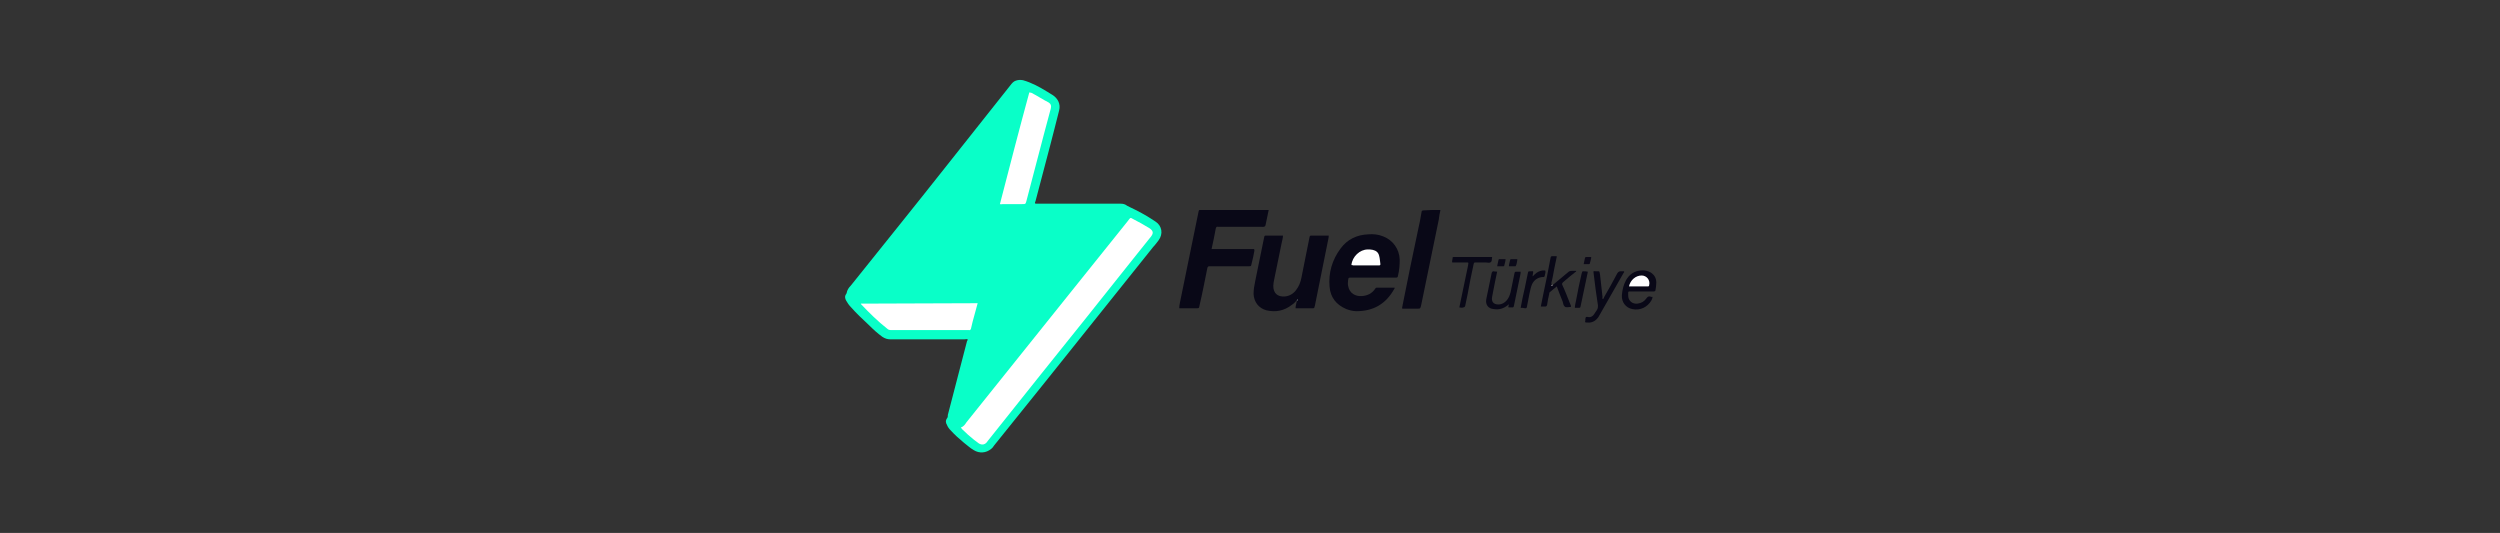 <?xml version="1.0" encoding="utf-8"?>
<!-- Generator: Adobe Illustrator 26.3.1, SVG Export Plug-In . SVG Version: 6.00 Build 0)  -->
<svg version="1.1" id="Layer_1" xmlns="http://www.w3.org/2000/svg" xmlns:xlink="http://www.w3.org/1999/xlink" x="0px" y="0px"
	 viewBox="0 0 595.3 126.9" style="enable-background:new 0 0 595.3 126.9;" xml:space="preserve">
<rect x="0" y="0" width="595.3" height="126.9" fill="#333333" stroke="none"/>
<style type="text/css">
	.st0{display:none;fill:#FFFFFF;}
	.st1{fill:#09FFC8;}
	.st2{fill:#090817;}
	.st3{fill:#0A0917;}
	.st4{fill:#0B0918;}
	.st5{fill:#0B0A19;}
	.st6{fill:#0C0918;}
	.st7{fill:#D2CDD0;}
	.st8{fill:#929EA4;}
	.st9{fill:#FFFFFF;}
	.st10{fill:#FEFEFE;}
</style>
<g>
	<path class="st0" d="M439.3,139.7c-94.4,0-188.8,0-283.2,0c0-50.8,0-101.7,0-152.5c94.4,0,188.8,0,283.2,0
		C439.3,38,439.3,88.9,439.3,139.7z"/>
	<path class="st1" d="M230.4,80.8c-0.3-0.1-0.5,0-0.7,0c-5.9,0-11.8,0-17.7,0c-0.7,0-1.3-0.2-1.9-0.6c-1.1-0.8-2.1-1.7-3.1-2.7
		c-1.6-1.5-3.1-2.9-4.5-4.5c-0.4-0.4-0.7-0.9-1-1.4c-0.3-0.5-0.4-1.1,0-1.6c0-0.1,0.1-0.1,0.1-0.2c0.1-0.7,0.5-1.3,1-1.8
		c7.6-9.5,15.2-18.9,22.7-28.4c5.1-6.4,10.2-12.9,15.3-19.3c0.4-0.5,0.7-0.9,1.3-1.1c0.6-0.2,1.1-0.2,1.7-0.1
		c2.1,0.6,3.9,1.6,5.7,2.7c0.4,0.3,0.9,0.5,1.3,0.8c1.3,0.8,2,2.2,1.6,3.7c-0.7,2.9-1.5,5.8-2.2,8.6c-1.1,4.3-2.3,8.6-3.4,12.9
		c0,0.1,0,0.2-0.1,0.2c-0.1,0.5-0.1,0.5,0.4,0.5c6.1,0,12.3,0,18.4,0c0.5,0,1,0,1.5,0c0.6,0,1.1,0.1,1.6,0.5
		c0.2,0.1,0.4,0.2,0.6,0.3c1.9,0.9,3.8,1.9,5.6,3.1c0.2,0.1,0.4,0.3,0.6,0.4c1.5,1,1.8,2.9,0.7,4.4c-0.4,0.5-0.8,1.1-1.3,1.6
		c-8.7,10.8-17.3,21.7-26,32.5c-4,4.9-7.9,9.9-11.9,14.8c-0.2,0.3-0.4,0.6-0.7,0.8c-1.2,1-2.8,1.1-4.1,0.3c-0.9-0.5-1.6-1.2-2.4-1.8
		c-1.1-0.9-2.2-1.9-3.1-2.9c-0.4-0.4-0.7-0.8-0.9-1.3c-0.3-0.5-0.4-1,0-1.6c0.2-0.2,0.2-0.5,0.2-0.8c1.5-5.9,3.1-11.8,4.6-17.7
		C230.4,81.1,230.5,81,230.4,80.8z"/>
	<path class="st2" d="M302.1,50c-0.2,1-0.4,2-0.6,2.9c-0.1,0.3-0.1,0.8-0.3,1c-0.3,0.2-0.7,0.1-1.1,0.1c-3.2,0-6.5,0-9.7,0
		c-0.1,0-0.2,0-0.4,0c-0.3-0.1-0.4,0.1-0.5,0.4c-0.3,1.6-0.6,3.2-1,4.9c0.7,0,1.3,0,2,0c0.7,0,1.3,0,2,0c0.7,0,1.4,0,2.1,0
		c0.7,0,1.3,0,2,0c0.7,0,1.3,0,2,0c0.1,0.1,0.1,0.3,0.1,0.4c-0.2,1.1-0.4,2.1-0.7,3.2c-0.1,0.5-0.1,0.5-0.6,0.5c-3,0-6,0-9,0
		c-0.1,0-0.2,0-0.4,0c-0.3,0-0.4,0.1-0.5,0.4c-0.6,3-1.2,6.1-1.9,9.1c-0.1,0.5-0.1,0.5-0.6,0.5c-1.3,0-2.5,0-3.8,0
		c-0.1,0-0.3,0-0.4,0c0-0.5,0.1-1,0.2-1.5c1.5-7.2,2.9-14.3,4.4-21.5c0.1-0.4,0.1-0.4,0.5-0.4c5.2,0,10.4,0,15.6,0
		C301.9,50,302,50,302.1,50z"/>
	<path class="st2" d="M332.1,68.5c0,0.1,0,0.2-0.1,0.3c-2,3.6-5,5.3-9,5.3c-0.8,0-1.6-0.2-2.4-0.5c-2.4-1-3.8-2.8-4-5.3
		c-0.3-3.3,0.6-6.4,2.6-9.1c1.6-2.2,3.9-3.3,6.6-3.4c1.2-0.1,2.4,0,3.6,0.5c2.3,0.9,3.8,3,3.9,5.5c0,1.3-0.1,2.6-0.4,3.8
		c-0.1,0.5-0.1,0.5-0.7,0.5c-3.5,0-6.9,0-10.4,0c-0.7,0-0.7,0-0.8,0.7c0,0.4-0.1,0.8,0,1.2c0.3,1.9,1.8,2.6,3.3,2.5
		c1.3-0.1,2.4-0.6,3.2-1.8c0.1-0.2,0.2-0.2,0.4-0.2C329.4,68.5,330.7,68.5,332.1,68.5C332.1,68.5,332.1,68.5,332.1,68.5z"/>
	<path class="st2" d="M308.8,71.5c-0.4,0.4-0.7,0.8-1.2,1.1c-1.8,1.4-3.8,1.8-6,1.3c-1.9-0.5-3-2-3.1-3.9c0-1.1,0.2-2.1,0.4-3.1
		c0.7-3.4,1.4-6.9,2.1-10.3c0.1-0.5,0.1-0.5,0.6-0.5c1.3,0,2.6,0,3.9,0c0,0.6-0.2,1.2-0.3,1.7c-0.6,2.9-1.2,5.9-1.8,8.8
		c-0.1,0.5-0.2,1-0.2,1.5c0,1.7,1,2.6,2.7,2.5c1.1-0.1,2-0.6,2.7-1.5c0.7-0.9,1.1-1.9,1.3-3c0.6-3.2,1.3-6.3,1.9-9.5
		c0.1-0.5,0.1-0.5,0.6-0.5c1.3,0,2.6,0,4,0c0,0.6-0.2,1.2-0.3,1.8c-1,5-2,9.9-3,14.9c0,0.1-0.1,0.2-0.1,0.3c0,0.2-0.1,0.3-0.3,0.3
		c-1.4,0-2.8,0-4.2,0c0-0.6,0.2-1.2,0.3-1.7C309,71.5,309,71.4,308.8,71.5z"/>
	<path class="st2" d="M343,50c-0.2,0.8-0.3,1.5-0.4,2.3c-1.4,6.8-2.8,13.6-4.2,20.4c-0.2,0.8-0.2,0.8-0.9,0.8c-1.2,0-2.4,0-3.6,0
		c-0.1-0.3,0.1-0.6,0.1-0.9c1.2-6,2.4-12,3.7-18c0.3-1.4,0.6-2.7,0.8-4.1c0-0.2,0.1-0.4,0.4-0.4C340.1,50,341.5,50,343,50z"/>
	<path class="st2" d="M393.5,70.7c0,0.4-0.2,0.6-0.3,0.9c-0.9,1.5-2.6,2.4-4.5,2c-1.6-0.3-2.6-1.7-2.5-3.3c0.1-1.3,0.4-2.5,1-3.6
		c0.8-1.4,2-2.2,3.6-2.3c0.8-0.1,1.6,0.1,2.3,0.5c0.9,0.6,1.3,1.4,1.3,2.4c0,0.6-0.1,1.2-0.2,1.8c0,0.2-0.2,0.3-0.4,0.3
		c-0.5,0-1,0-1.4,0c-1.4,0-2.8,0-4.2,0c-0.5,0-0.5,0-0.5,0.5c0,0.4,0,0.8,0.1,1.1c0.3,0.9,1.1,1.4,2.1,1.3c0.9-0.1,1.6-0.5,2.1-1.2
		c0.3-0.4,0.5-0.6,1-0.5C393,70.7,393.2,70.7,393.5,70.7z"/>
	<path class="st2" d="M369.7,67.9c1.2-1,2.4-2,3.6-3c0.3-0.3,0.6-0.4,1-0.4c0.3,0,0.7,0,1,0c0.1,0.2-0.1,0.2-0.2,0.3
		c-1,0.8-2,1.6-2.9,2.4c-0.2,0.2-0.3,0.4-0.2,0.6c0.7,1.5,1.3,3.1,1.9,4.6c0.1,0.2,0.2,0.4,0.2,0.6c-0.1,0.1-0.1,0.1-0.2,0.1
		c-0.5,0-1,0.2-1.3-0.1c-0.3-0.2-0.4-0.8-0.5-1.2c-0.5-1.2-0.9-2.3-1.4-3.6c-0.6,0.5-1.1,0.9-1.7,1.4c-0.1,0.1-0.1,0.3-0.1,0.4
		c-0.2,0.9-0.4,1.7-0.5,2.6c-0.1,0.3-0.2,0.4-0.5,0.4c-0.3,0-0.6,0-1,0c0.2-1,0.4-2,0.6-3c0.6-2.8,1.2-5.7,1.7-8.5
		c0.1-0.5,0.1-0.5,0.7-0.5c0.2,0,0.4,0,0.7,0c0,0,0.1,0,0.1,0.1c-0.2,1-0.4,1.9-0.6,2.9c-0.2,1.1-0.4,2.3-0.7,3.4
		C369.5,67.8,369.5,68,369.7,67.9z"/>
	<path class="st2" d="M381.7,71.2c0.2-0.1,0.2-0.3,0.3-0.5c1.1-1.9,2.1-3.7,3.1-5.6c0.2-0.3,0.4-0.5,0.8-0.5c0.3,0,0.5,0,0.8,0
		c0.1,0.2,0,0.3-0.1,0.4c-1.9,3.3-3.8,6.7-5.7,10c-0.2,0.4-0.4,0.7-0.7,1c-0.7,0.7-1.5,0.9-2.4,0.8c-0.4,0-0.4-0.1-0.3-0.5
		c0-0.1,0-0.2,0-0.3c0.1-0.6,0.1-0.6,0.7-0.5c0.6,0.1,1.1-0.2,1.4-0.7c0.2-0.3,0.4-0.6,0.6-0.9c0.3-0.4,0.3-0.7,0.3-1.2
		c-0.4-2.5-0.7-4.9-1-7.4c-0.1-0.9-0.2-0.7,0.6-0.7c0.9,0,0.7-0.1,0.9,0.8c0.2,1.8,0.4,3.6,0.6,5.4
		C381.5,70.9,381.5,71.1,381.7,71.2z"/>
	<path class="st2" d="M356.5,64.7c-0.2,0.8-0.3,1.6-0.5,2.4c-0.2,1.2-0.5,2.4-0.7,3.6c-0.2,1.1,0.3,1.8,1.5,1.8c0.8,0,1.5-0.4,2-1
		c0.5-0.6,0.7-1.2,0.9-1.9c0.3-1.5,0.6-2.9,0.9-4.4c0.1-0.5,0.1-0.5,0.6-0.5c0.2,0,0.5,0,0.7,0c0,0,0.1,0,0.2,0
		c0,0.6-0.2,1.2-0.3,1.8c-0.4,2.1-0.9,4.2-1.3,6.3c-0.1,0.4-0.1,0.4-0.5,0.4c-0.3,0-0.5,0-0.8,0c-0.1-0.3,0.1-0.5,0.1-0.7
		c-0.1,0-0.2,0.1-0.3,0.2c-1,0.8-2.1,1.1-3.3,0.9c-1.3-0.1-2-1-1.8-2.3c0.4-2.1,0.9-4.2,1.3-6.3c0.1-0.3,0.2-0.4,0.5-0.4
		C355.8,64.7,356.1,64.6,356.5,64.7z"/>
	<path class="st2" d="M347.5,73.2c0.2-1,0.4-1.9,0.6-2.9c0.5-2.4,1-4.8,1.5-7.2c0,0,0,0,0-0.1c0.1-0.5,0.1-0.5-0.4-0.5
		c-1,0-1.9,0-2.9,0c-0.2,0-0.3,0-0.5,0c-0.1-0.4,0.1-0.7,0.1-1.1c0-0.2,0.1-0.2,0.3-0.2c0.1,0,0.2,0,0.2,0c2.9,0,5.7,0,8.6,0
		c0.1,0,0.2,0,0.3,0c0,0.1,0,0.1,0,0.1c-0.1,0.4,0,0.9-0.3,1.1c-0.3,0.3-0.8,0.1-1.2,0.1c-0.8,0-1.5,0-2.3,0c-0.5,0-0.5,0-0.6,0.4
		c-0.5,2.3-1,4.7-1.4,7c-0.2,1-0.4,1.9-0.6,2.9c-0.1,0.3-0.2,0.4-0.5,0.4C348.3,73.3,347.9,73.3,347.5,73.2z"/>
	<path class="st2" d="M362.1,73.3c0.3-1.6,0.6-3.2,1-4.8c0.2-1.1,0.5-2.3,0.7-3.4c0.1-0.5,0.1-0.5,0.6-0.5c0.7,0,0.8-0.2,0.6,0.7
		c0,0.1,0,0.3-0.1,0.5c0.3-0.1,0.4-0.4,0.6-0.5c0.5-0.5,1.1-0.8,1.8-0.9c0.2,0,0.4,0,0.5,0c0.2,0,0.2,0.1,0.2,0.3c0,0.1,0,0.1,0,0.2
		c-0.1,0.3-0.1,0.6-0.2,0.9c-0.2,0.3-0.5,0.1-0.8,0.2c-1,0.2-1.7,0.7-2.2,1.7c-0.3,0.7-0.4,1.4-0.6,2.2c-0.2,1-0.4,2.1-0.6,3.1
		c-0.1,0.4-0.1,0.4-0.5,0.4C362.8,73.3,362.5,73.3,362.1,73.3z"/>
	<path class="st3" d="M378.1,64.7c-0.2,0.8-0.3,1.6-0.5,2.4c-0.4,1.9-0.8,3.8-1.2,5.7c-0.1,0.5-0.1,0.5-0.6,0.5c-0.3,0-0.5,0-0.8,0
		c0-0.6,0.2-1.2,0.3-1.8c0.4-2.1,0.8-4.2,1.3-6.3c0-0.1,0.1-0.2,0.1-0.3c0-0.2,0.1-0.3,0.3-0.3C377.4,64.6,377.7,64.6,378.1,64.7z"
		/>
	<path class="st4" d="M356.5,63.4c0.1-0.5,0.2-1,0.3-1.4c0-0.2,0.1-0.3,0.3-0.3c0.5,0,0.9,0,1.4,0c0,0.6-0.2,1-0.3,1.5
		c0,0.2-0.1,0.2-0.2,0.2C357.5,63.4,357,63.4,356.5,63.4z"/>
	<path class="st5" d="M361.3,61.7c0,0.1,0,0.2,0,0.2c-0.1,0.5-0.1,1-0.4,1.5c-0.5,0-1.1,0-1.6,0c0-0.5,0.2-1,0.3-1.5
		c0-0.2,0.2-0.2,0.3-0.2C360.4,61.7,360.9,61.7,361.3,61.7z"/>
	<path class="st6" d="M377.1,62.9c0.1-0.5,0.2-1,0.3-1.4c0-0.2,0.1-0.3,0.4-0.3c0.4,0,0.7,0,1.1,0c0,0.5-0.2,1-0.3,1.4
		c0,0.2-0.1,0.3-0.3,0.3C377.9,62.9,377.5,62.9,377.1,62.9z"/>
	<path class="st7" d="M369.7,67.9c0,0.1-0.1,0.2-0.2,0.2c-0.1,0-0.1-0.2,0-0.2c0-0.1,0.1-0.1,0.1-0.2
		C369.6,67.8,369.6,67.9,369.7,67.9z"/>
	<path class="st8" d="M308.8,71.5c0-0.1,0.1-0.2,0.2-0.2c0.1,0.1,0,0.2-0.1,0.3C308.9,71.6,308.9,71.5,308.8,71.5z"/>
	<path class="st9" d="M228.8,101.8c0.6-0.2,1-0.7,1.3-1.2c8.2-10.2,16.4-20.5,24.6-30.7c4.6-5.7,9.2-11.5,13.8-17.2
		c0.1-0.1,0.2-0.3,0.3-0.4c0.4-0.5,0.4-0.5,0.9-0.2c1.4,0.7,2.8,1.5,4.1,2.3c0.8,0.6,0.9,1.1,0.3,1.9c-1.7,2.2-3.5,4.3-5.2,6.5
		c-7,8.8-14,17.6-21.1,26.4c-4.2,5.3-8.4,10.5-12.6,15.8c-0.1,0.1-0.2,0.3-0.3,0.4c-0.5,0.5-1.1,0.6-1.8,0.2
		c-0.4-0.3-0.8-0.6-1.2-0.9c-1-0.8-1.9-1.6-2.8-2.5C229,102,228.9,102,228.8,101.8z"/>
	<path class="st9" d="M238.1,48.6c2.3-8.9,4.6-17.8,7-26.6c0.2,0,0.3,0.1,0.5,0.1c1.4,0.7,2.7,1.6,4.1,2.3c0.5,0.3,0.7,0.8,0.5,1.5
		c-0.5,1.9-1,3.8-1.5,5.6c-1.4,5.5-2.9,10.9-4.3,16.4c-0.2,0.7-0.2,0.7-1,0.7c-1.5,0-3.1,0-4.6,0C238.6,48.6,238.4,48.7,238.1,48.6z
		"/>
	<path class="st9" d="M232.8,72.2c-0.4,1.5-0.8,3-1.2,4.4c-0.1,0.6-0.3,1.1-0.4,1.7c-0.1,0.2-0.2,0.4-0.4,0.3c-0.1,0-0.2,0-0.3,0
		c-6.1,0-12.2,0-18.3,0c-0.4,0-0.7-0.1-0.9-0.3c-2.3-1.8-4.3-3.8-6.3-5.9c0,0,0-0.1,0-0.1c0,0,0,0,0,0c0.1,0,0.2,0,0.4,0
		C214.5,72.3,223.6,72.2,232.8,72.2z"/>
	<path class="st9" d="M321.8,63.1c0.2-2,2-3.7,3.9-3.7c0.4,0,0.8,0,1.2,0.1c0.8,0.2,1.3,0.6,1.5,1.4c0.2,0.7,0.2,1.4,0.3,2
		c0,0.2-0.1,0.3-0.3,0.3c-0.1,0-0.2,0-0.4,0c-1.9,0-3.8,0-5.8,0C322.2,63.1,322,63.2,321.8,63.1z"/>
	<path class="st10" d="M387.9,68.2c0.3-1.5,1.6-2.6,3-2.6c1.2,0,2.1,1.1,1.8,2.3c0,0.2-0.1,0.3-0.3,0.3
		C390.9,68.2,389.5,68.2,387.9,68.2z"/>
</g>
</svg>
